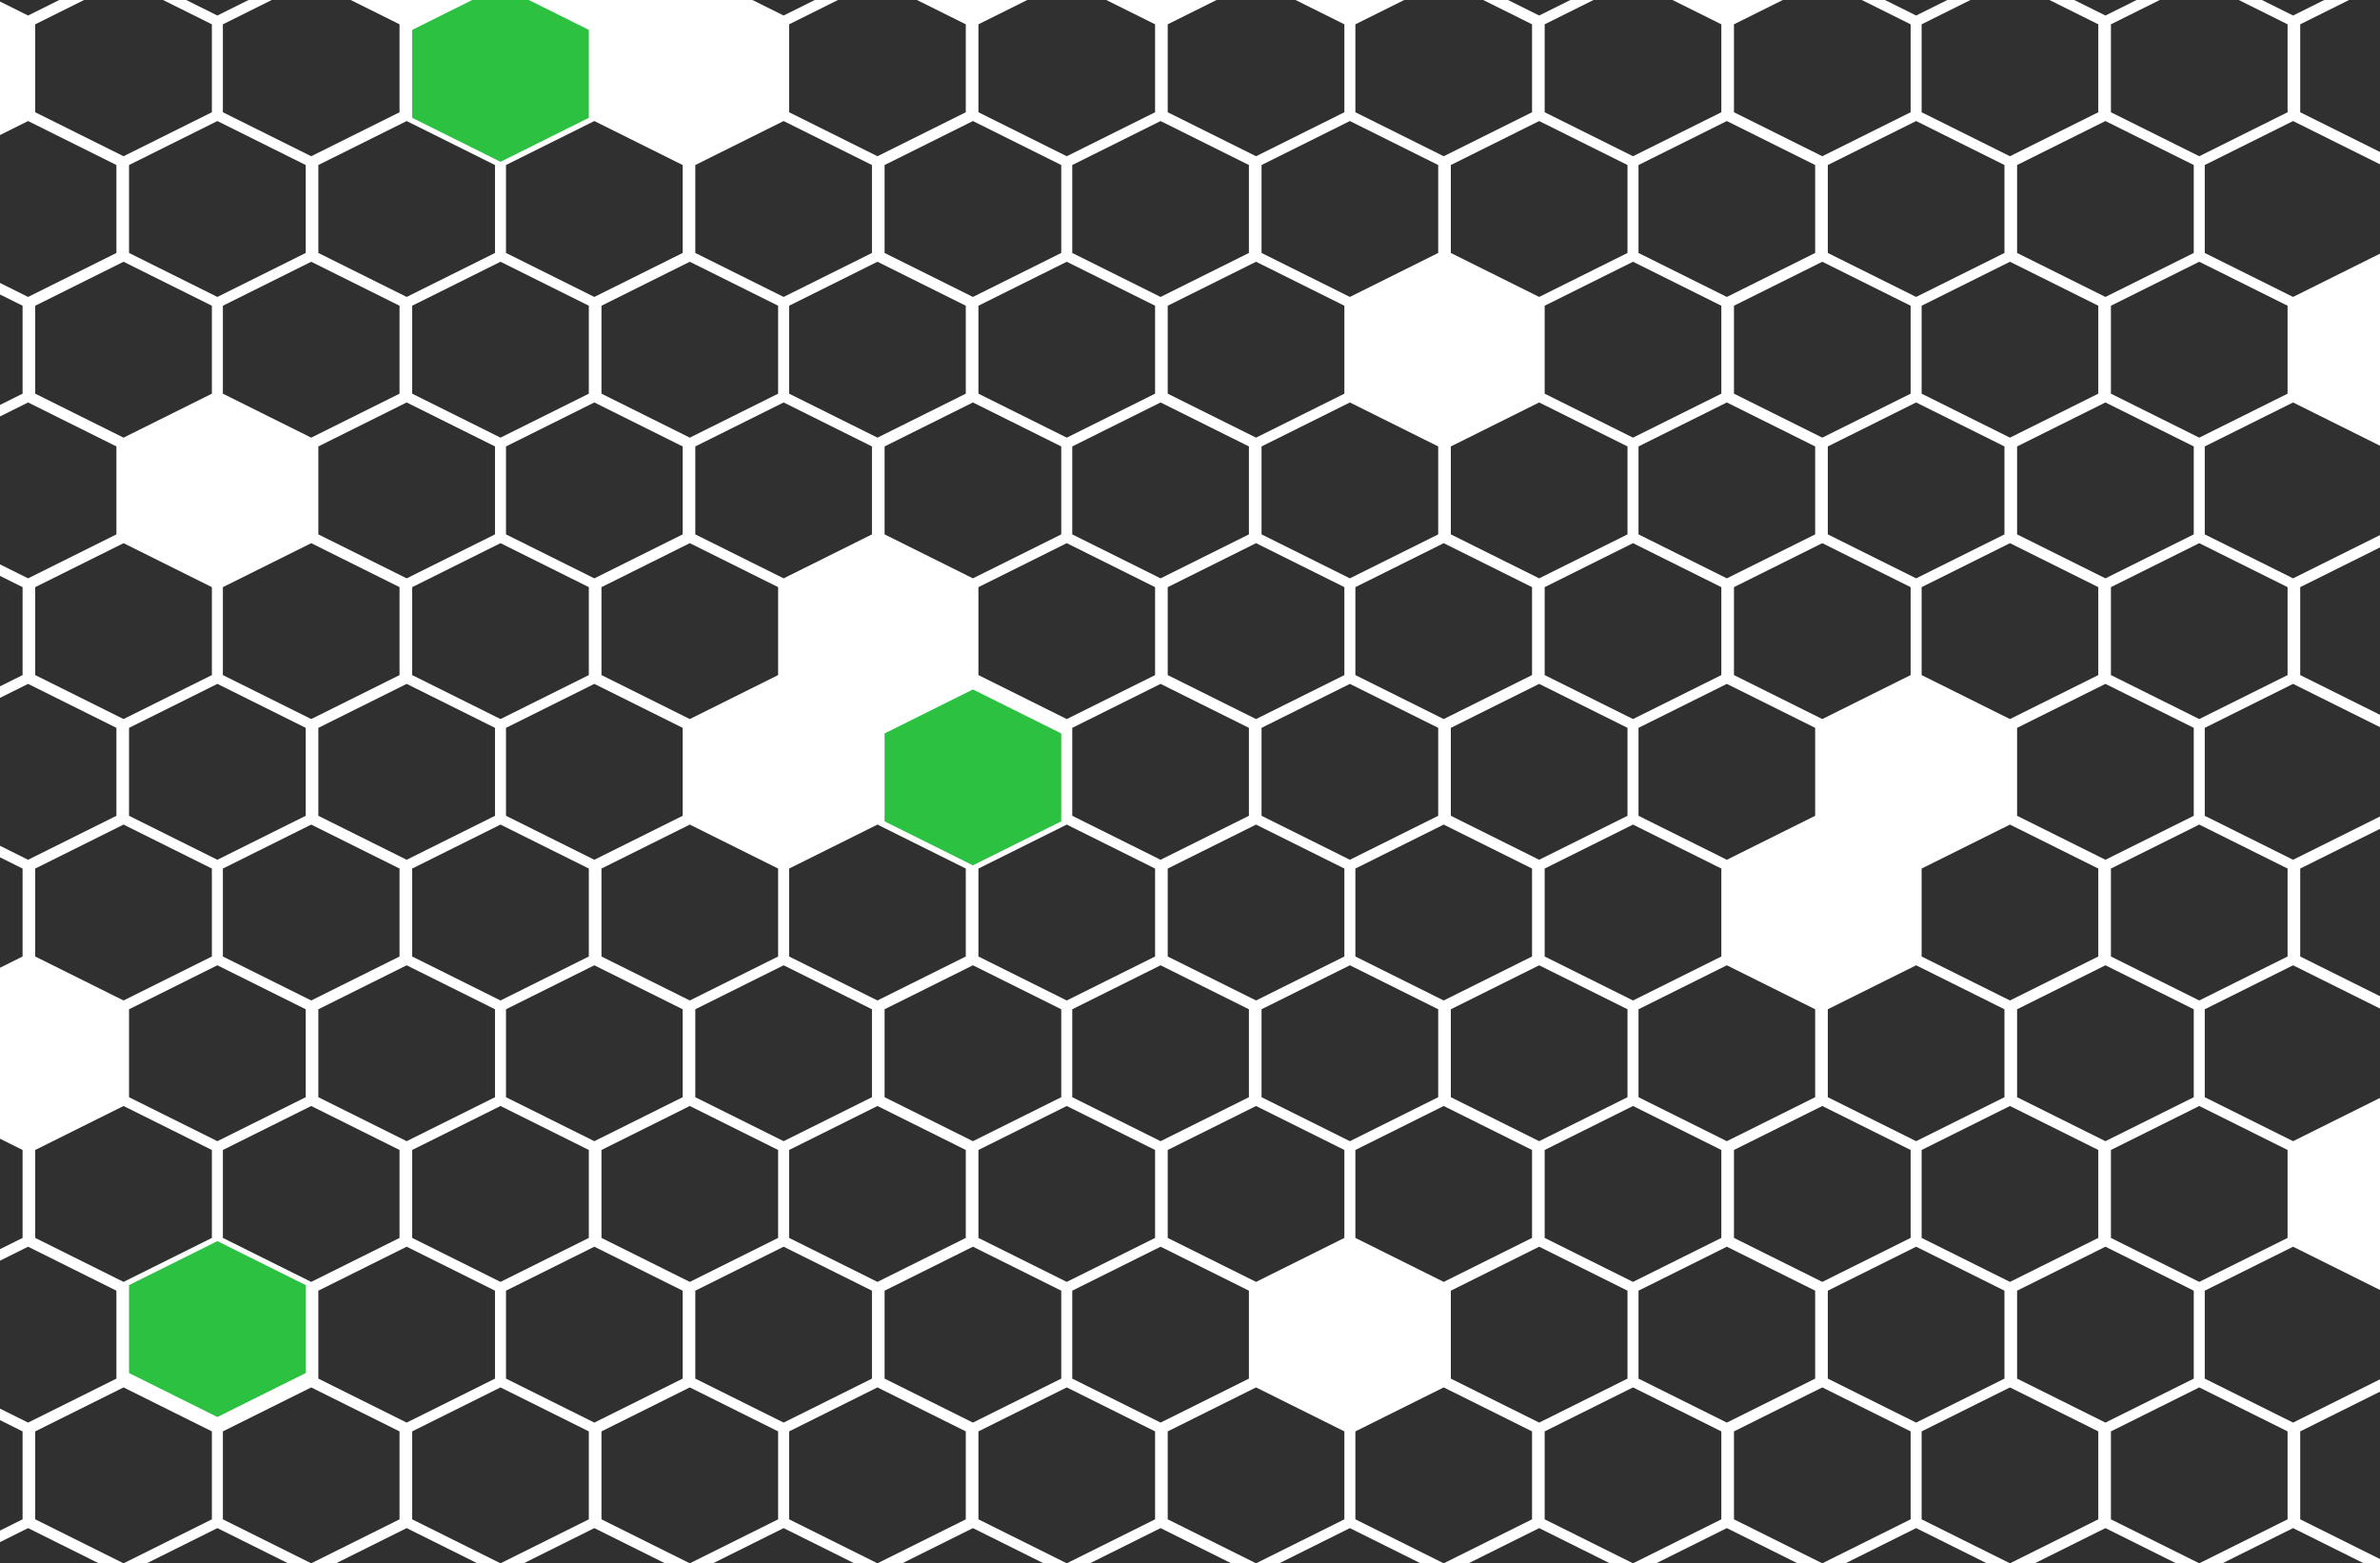 <svg width="1708" height="1122" viewBox="0 0 1708 1122" fill="none" xmlns="http://www.w3.org/2000/svg">
<path d="M20.154 894.802L83.541 926.361V989.48L20.154 1021.04L-43.233 989.48V926.361L20.154 894.802Z" fill="#303030"/>
<path d="M-47.184 995.792L16.203 1027.35V1090.47L-47.184 1122.03L-110.571 1090.47V1027.35L-47.184 995.792Z" fill="#303030"/>
<path d="M-47.184 793.812L16.203 825.371V888.49L-47.184 920.05L-110.571 888.49V825.371L-47.184 793.812Z" fill="#303030"/>
<path d="M20.154 1096.78L83.541 1128.34V1191.46L20.154 1223.02L-43.233 1191.46V1128.34L20.154 1096.78Z" fill="#303030"/>
<path d="M88.662 995.792L152.049 1027.35V1090.47L88.662 1122.03L25.276 1090.47V1027.35L88.662 995.792Z" fill="#303030"/>
<path d="M223.338 995.792L286.725 1027.35V1090.47L223.338 1122.03L159.951 1090.47V1027.35L223.338 995.792Z" fill="#303030"/>
<path d="M156 1096.78L219.387 1128.34V1191.46L156 1223.02L92.613 1191.46V1128.34L156 1096.78Z" fill="#303030"/>
<path d="M20.154 288.861L83.541 320.421V383.54L20.154 415.099L-43.233 383.54V320.421L20.154 288.861Z" fill="#303030"/>
<path d="M-47.184 389.852L16.203 421.411V484.53L-47.184 516.089L-110.571 484.53V421.411L-47.184 389.852Z" fill="#303030"/>
<path d="M20.154 86.881L83.541 118.441V181.559L20.154 213.119L-43.233 181.559V118.441L20.154 86.881Z" fill="#303030"/>
<path d="M-47.184 187.871L16.203 219.431V282.55L-47.184 314.109L-110.571 282.55V219.431L-47.184 187.871Z" fill="#303030"/>
<path d="M20.154 490.841L83.541 522.401V585.52L20.154 617.079L-43.233 585.52V522.401L20.154 490.841Z" fill="#303030"/>
<path d="M-47.184 591.832L16.203 623.391V686.51L-47.184 718.069L-110.571 686.51V623.391L-47.184 591.832Z" fill="#303030"/>
<path d="M88.662 591.832L152.049 623.391V686.51L88.662 718.069L25.276 686.51V623.391L88.662 591.832Z" fill="#303030"/>
<path d="M223.338 591.832L286.725 623.391V686.51L223.338 718.069L159.951 686.51V623.391L223.338 591.832Z" fill="#303030"/>
<path d="M156 692.822L219.387 724.381V787.5L156 819.059L92.613 787.5V724.381L156 692.822Z" fill="#303030"/>
<path d="M88.662 389.852L152.049 421.411V484.53L88.662 516.089L25.276 484.53V421.411L88.662 389.852Z" fill="#303030"/>
<path d="M223.338 389.852L286.725 421.411V484.53L223.338 516.089L159.951 484.53V421.411L223.338 389.852Z" fill="#303030"/>
<path d="M156 490.841L219.387 522.401V585.52L156 617.079L92.613 585.52V522.401L156 490.841Z" fill="#303030"/>
<path d="M88.662 793.812L152.049 825.371V888.49L88.662 920.05L25.276 888.49V825.371L88.662 793.812Z" fill="#303030"/>
<path d="M223.338 793.812L286.725 825.371V888.49L223.338 920.05L159.951 888.49V825.371L223.338 793.812Z" fill="#303030"/>
<g filter="url(#filter0_d_68_2162)">
<path d="M156 894.802L219.387 926.361V989.48L156 1021.04L92.613 989.48V926.361L156 894.802Z" fill="#2CC140"/>
</g>
<path d="M291.846 894.802L355.233 926.361V989.48L291.846 1021.04L228.459 989.48V926.361L291.846 894.802Z" fill="#303030"/>
<path d="M426.521 894.802L489.908 926.361V989.48L426.521 1021.04L363.134 989.48V926.361L426.521 894.802Z" fill="#303030"/>
<path d="M359.184 995.792L422.571 1027.35V1090.47L359.184 1122.03L295.797 1090.47V1027.35L359.184 995.792Z" fill="#303030"/>
<path d="M291.846 692.822L355.233 724.381V787.5L291.846 819.059L228.459 787.5V724.381L291.846 692.822Z" fill="#303030"/>
<path d="M426.521 692.822L489.908 724.381V787.5L426.521 819.059L363.134 787.5V724.381L426.521 692.822Z" fill="#303030"/>
<path d="M359.184 793.812L422.571 825.371V888.49L359.184 920.05L295.797 888.49V825.371L359.184 793.812Z" fill="#303030"/>
<path d="M495.03 793.812L558.417 825.371V888.49L495.03 920.05L431.643 888.49V825.371L495.03 793.812Z" fill="#303030"/>
<path d="M629.705 793.812L693.092 825.371V888.49L629.705 920.05L566.318 888.49V825.371L629.705 793.812Z" fill="#303030"/>
<path d="M562.367 894.802L625.754 926.361V989.48L562.367 1021.04L498.98 989.48V926.361L562.367 894.802Z" fill="#303030"/>
<path d="M698.213 894.802L761.6 926.361V989.48L698.213 1021.04L634.827 989.48V926.361L698.213 894.802Z" fill="#303030"/>
<path d="M832.889 894.802L896.275 926.361V989.48L832.889 1021.04L769.502 989.48V926.361L832.889 894.802Z" fill="#303030"/>
<path d="M765.551 995.792L828.938 1027.35V1090.47L765.551 1122.03L702.164 1090.47V1027.35L765.551 995.792Z" fill="#303030"/>
<path d="M698.213 692.822L761.6 724.381V787.5L698.213 819.059L634.827 787.5V724.381L698.213 692.822Z" fill="#303030"/>
<path d="M832.889 692.822L896.275 724.381V787.5L832.889 819.059L769.502 787.5V724.381L832.889 692.822Z" fill="#303030"/>
<path d="M765.551 793.812L828.938 825.371V888.49L765.551 920.05L702.164 888.49V825.371L765.551 793.812Z" fill="#303030"/>
<path d="M291.846 1096.78L355.233 1128.34V1191.46L291.846 1223.02L228.459 1191.46V1128.34L291.846 1096.78Z" fill="#303030"/>
<path d="M426.521 1096.78L489.908 1128.34V1191.46L426.521 1223.02L363.134 1191.46V1128.34L426.521 1096.78Z" fill="#303030"/>
<path d="M495.03 995.792L558.417 1027.35V1090.47L495.03 1122.03L431.643 1090.47V1027.35L495.03 995.792Z" fill="#303030"/>
<path d="M629.705 995.792L693.092 1027.35V1090.47L629.705 1122.03L566.318 1090.47V1027.35L629.705 995.792Z" fill="#303030"/>
<path d="M562.367 1096.78L625.754 1128.34V1191.46L562.367 1223.02L498.98 1191.46V1128.34L562.367 1096.78Z" fill="#303030"/>
<path d="M698.213 1096.78L761.6 1128.34V1191.46L698.213 1223.02L634.827 1191.46V1128.34L698.213 1096.78Z" fill="#303030"/>
<path d="M832.889 1096.78L896.275 1128.34V1191.46L832.889 1223.02L769.502 1191.46V1128.34L832.889 1096.78Z" fill="#303030"/>
<path d="M901.397 995.792L964.784 1027.35V1090.47L901.397 1122.03L838.01 1090.47V1027.35L901.397 995.792Z" fill="#303030"/>
<path d="M1036.07 995.792L1099.46 1027.35V1090.47L1036.07 1122.03L972.685 1090.47V1027.35L1036.07 995.792Z" fill="#303030"/>
<path d="M968.735 1096.78L1032.12 1128.34V1191.46L968.735 1223.02L905.348 1191.46V1128.34L968.735 1096.78Z" fill="#303030"/>
<path d="M901.397 793.812L964.784 825.371V888.49L901.397 920.05L838.01 888.49V825.371L901.397 793.812Z" fill="#303030"/>
<path d="M1036.07 793.812L1099.46 825.371V888.49L1036.07 920.05L972.685 888.49V825.371L1036.07 793.812Z" fill="#303030"/>
<path d="M1104.58 894.802L1167.97 926.361V989.48L1104.58 1021.04L1041.19 989.48V926.361L1104.58 894.802Z" fill="#303030"/>
<path d="M1239.26 894.802L1302.64 926.361V989.48L1239.26 1021.04L1175.87 989.48V926.361L1239.26 894.802Z" fill="#303030"/>
<path d="M1171.92 995.792L1235.31 1027.35V1090.47L1171.92 1122.03L1108.53 1090.47V1027.35L1171.92 995.792Z" fill="#303030"/>
<path d="M1104.58 692.822L1167.97 724.381V787.5L1104.58 819.059L1041.19 787.5V724.381L1104.58 692.822Z" fill="#303030"/>
<path d="M1239.26 692.822L1302.64 724.381V787.5L1239.26 819.059L1175.87 787.5V724.381L1239.26 692.822Z" fill="#303030"/>
<path d="M1171.92 793.812L1235.31 825.371V888.49L1171.92 920.05L1108.53 888.49V825.371L1171.92 793.812Z" fill="#303030"/>
<path d="M1307.76 793.812L1371.15 825.371V888.49L1307.76 920.05L1244.38 888.49V825.371L1307.76 793.812Z" fill="#303030"/>
<path d="M1442.44 793.812L1505.83 825.371V888.49L1442.44 920.05L1379.05 888.49V825.371L1442.44 793.812Z" fill="#303030"/>
<path d="M1375.1 894.802L1438.49 926.361V989.48L1375.1 1021.04L1311.72 989.48V926.361L1375.1 894.802Z" fill="#303030"/>
<path d="M1510.95 894.802L1574.34 926.361V989.48L1510.95 1021.04L1447.56 989.48V926.361L1510.95 894.802Z" fill="#303030"/>
<path d="M1645.62 894.802L1709.01 926.361V989.48L1645.62 1021.04L1582.24 989.48V926.361L1645.62 894.802Z" fill="#303030"/>
<path d="M1578.29 995.792L1641.67 1027.35V1090.47L1578.29 1122.03L1514.9 1090.47V1027.35L1578.29 995.792Z" fill="#303030"/>
<path d="M1510.95 692.822L1574.34 724.381V787.5L1510.95 819.059L1447.56 787.5V724.381L1510.95 692.822Z" fill="#303030"/>
<path d="M1645.62 692.822L1709.01 724.381V787.5L1645.62 819.059L1582.24 787.5V724.381L1645.62 692.822Z" fill="#303030"/>
<path d="M1578.29 793.812L1641.67 825.371V888.49L1578.29 920.05L1514.9 888.49V825.371L1578.29 793.812Z" fill="#303030"/>
<path d="M1104.58 1096.78L1167.97 1128.34V1191.46L1104.58 1223.02L1041.19 1191.46V1128.34L1104.58 1096.78Z" fill="#303030"/>
<path d="M1239.26 1096.78L1302.64 1128.34V1191.46L1239.26 1223.02L1175.87 1191.46V1128.34L1239.26 1096.78Z" fill="#303030"/>
<path d="M1307.76 995.792L1371.15 1027.35V1090.47L1307.76 1122.03L1244.38 1090.47V1027.35L1307.76 995.792Z" fill="#303030"/>
<path d="M1442.44 995.792L1505.83 1027.35V1090.47L1442.44 1122.03L1379.05 1090.47V1027.35L1442.44 995.792Z" fill="#303030"/>
<path d="M1375.1 1096.78L1438.49 1128.34V1191.46L1375.1 1223.02L1311.72 1191.46V1128.34L1375.1 1096.78Z" fill="#303030"/>
<path d="M1510.95 1096.78L1574.34 1128.34V1191.46L1510.95 1223.02L1447.56 1191.46V1128.34L1510.95 1096.78Z" fill="#303030"/>
<path d="M1645.62 1096.78L1709.01 1128.34V1191.46L1645.62 1223.02L1582.24 1191.46V1128.34L1645.62 1096.78Z" fill="#303030"/>
<path d="M1714.13 995.792L1777.52 1027.35V1090.47L1714.13 1122.03L1650.74 1090.47V1027.35L1714.13 995.792Z" fill="#303030"/>
<path d="M88.662 187.871L152.049 219.431V282.55L88.662 314.109L25.276 282.55V219.431L88.662 187.871Z" fill="#303030"/>
<path d="M223.338 187.871L286.725 219.431V282.55L223.338 314.109L159.951 282.55V219.431L223.338 187.871Z" fill="#303030"/>
<path d="M291.846 288.861L355.233 320.421V383.54L291.846 415.099L228.459 383.54V320.421L291.846 288.861Z" fill="#303030"/>
<path d="M426.521 288.861L489.908 320.421V383.54L426.521 415.099L363.134 383.54V320.421L426.521 288.861Z" fill="#303030"/>
<path d="M359.184 389.852L422.571 421.411V484.53L359.184 516.089L295.797 484.53V421.411L359.184 389.852Z" fill="#303030"/>
<path d="M291.846 86.881L355.233 118.441V181.559L291.846 213.119L228.459 181.559V118.441L291.846 86.881Z" fill="#303030"/>
<path d="M426.521 86.881L489.908 118.441V181.559L426.521 213.119L363.134 181.559V118.441L426.521 86.881Z" fill="#303030"/>
<path d="M359.184 187.871L422.571 219.431V282.55L359.184 314.109L295.797 282.55V219.431L359.184 187.871Z" fill="#303030"/>
<path d="M495.03 187.871L558.417 219.431V282.55L495.03 314.109L431.643 282.55V219.431L495.03 187.871Z" fill="#303030"/>
<path d="M629.705 187.871L693.092 219.431V282.55L629.705 314.109L566.318 282.55V219.431L629.705 187.871Z" fill="#303030"/>
<path d="M562.367 288.861L625.754 320.421V383.54L562.367 415.099L498.98 383.54V320.421L562.367 288.861Z" fill="#303030"/>
<path d="M698.213 288.861L761.6 320.421V383.54L698.213 415.099L634.827 383.54V320.421L698.213 288.861Z" fill="#303030"/>
<path d="M832.889 288.861L896.275 320.421V383.54L832.889 415.099L769.502 383.54V320.421L832.889 288.861Z" fill="#303030"/>
<path d="M765.551 389.852L828.938 421.411V484.53L765.551 516.089L702.164 484.53V421.411L765.551 389.852Z" fill="#303030"/>
<path d="M698.213 86.881L761.6 118.441V181.559L698.213 213.119L634.827 181.559V118.441L698.213 86.881Z" fill="#303030"/>
<path d="M832.889 86.881L896.275 118.441V181.559L832.889 213.119L769.502 181.559V118.441L832.889 86.881Z" fill="#303030"/>
<path d="M765.551 187.871L828.938 219.431V282.55L765.551 314.109L702.164 282.55V219.431L765.551 187.871Z" fill="#303030"/>
<path d="M291.846 490.841L355.233 522.401V585.52L291.846 617.079L228.459 585.52V522.401L291.846 490.841Z" fill="#303030"/>
<path d="M426.521 490.841L489.908 522.401V585.52L426.521 617.079L363.134 585.52V522.401L426.521 490.841Z" fill="#303030"/>
<path d="M359.184 591.832L422.571 623.391V686.51L359.184 718.069L295.797 686.51V623.391L359.184 591.832Z" fill="#303030"/>
<path d="M495.03 591.832L558.417 623.391V686.51L495.03 718.069L431.643 686.51V623.391L495.03 591.832Z" fill="#303030"/>
<path d="M629.705 591.832L693.092 623.391V686.51L629.705 718.069L566.318 686.51V623.391L629.705 591.832Z" fill="#303030"/>
<path d="M562.367 692.822L625.754 724.381V787.5L562.367 819.059L498.98 787.5V724.381L562.367 692.822Z" fill="#303030"/>
<path d="M495.03 389.852L558.417 421.411V484.53L495.03 516.089L431.643 484.53V421.411L495.03 389.852Z" fill="#303030"/>
<g filter="url(#filter1_d_68_2162)">
<path d="M698.213 490.841L761.6 522.401V585.52L698.213 617.079L634.827 585.52V522.401L698.213 490.841Z" fill="#2CC140"/>
</g>
<path d="M832.889 490.841L896.275 522.401V585.52L832.889 617.079L769.502 585.52V522.401L832.889 490.841Z" fill="#303030"/>
<path d="M765.551 591.832L828.938 623.391V686.51L765.551 718.069L702.164 686.51V623.391L765.551 591.832Z" fill="#303030"/>
<path d="M901.397 591.832L964.784 623.391V686.51L901.397 718.069L838.01 686.51V623.391L901.397 591.832Z" fill="#303030"/>
<path d="M1036.07 591.832L1099.46 623.391V686.51L1036.07 718.069L972.685 686.51V623.391L1036.07 591.832Z" fill="#303030"/>
<path d="M968.735 692.822L1032.12 724.381V787.5L968.735 819.059L905.348 787.5V724.381L968.735 692.822Z" fill="#303030"/>
<path d="M901.397 389.852L964.784 421.411V484.53L901.397 516.089L838.01 484.53V421.411L901.397 389.852Z" fill="#303030"/>
<path d="M1036.07 389.852L1099.46 421.411V484.53L1036.07 516.089L972.685 484.53V421.411L1036.07 389.852Z" fill="#303030"/>
<path d="M968.735 490.841L1032.12 522.401V585.52L968.735 617.079L905.348 585.52V522.401L968.735 490.841Z" fill="#303030"/>
<path d="M901.397 187.871L964.784 219.431V282.55L901.397 314.109L838.01 282.55V219.431L901.397 187.871Z" fill="#303030"/>
<path d="M968.735 288.861L1032.12 320.421V383.54L968.735 415.099L905.348 383.54V320.421L968.735 288.861Z" fill="#303030"/>
<path d="M1104.58 288.861L1167.97 320.421V383.54L1104.58 415.099L1041.19 383.54V320.421L1104.58 288.861Z" fill="#303030"/>
<path d="M1239.26 288.861L1302.64 320.421V383.54L1239.26 415.099L1175.87 383.54V320.421L1239.26 288.861Z" fill="#303030"/>
<path d="M1171.92 389.852L1235.31 421.411V484.53L1171.92 516.089L1108.53 484.53V421.411L1171.92 389.852Z" fill="#303030"/>
<path d="M1104.58 86.881L1167.97 118.441V181.559L1104.58 213.119L1041.19 181.559V118.441L1104.58 86.881Z" fill="#303030"/>
<path d="M1239.26 86.881L1302.64 118.441V181.559L1239.26 213.119L1175.87 181.559V118.441L1239.26 86.881Z" fill="#303030"/>
<path d="M1171.92 187.871L1235.31 219.431V282.55L1171.92 314.109L1108.53 282.55V219.431L1171.92 187.871Z" fill="#303030"/>
<path d="M1307.76 187.871L1371.15 219.431V282.55L1307.76 314.109L1244.38 282.55V219.431L1307.76 187.871Z" fill="#303030"/>
<path d="M1442.44 187.871L1505.83 219.431V282.55L1442.44 314.109L1379.05 282.55V219.431L1442.44 187.871Z" fill="#303030"/>
<path d="M1375.1 288.861L1438.49 320.421V383.54L1375.1 415.099L1311.72 383.54V320.421L1375.1 288.861Z" fill="#303030"/>
<path d="M1510.95 288.861L1574.34 320.421V383.54L1510.95 415.099L1447.56 383.54V320.421L1510.95 288.861Z" fill="#303030"/>
<path d="M1645.62 288.861L1709.01 320.421V383.54L1645.62 415.099L1582.24 383.54V320.421L1645.62 288.861Z" fill="#303030"/>
<path d="M1578.29 389.852L1641.67 421.411V484.53L1578.29 516.089L1514.9 484.53V421.411L1578.29 389.852Z" fill="#303030"/>
<path d="M1510.95 86.881L1574.34 118.441V181.559L1510.95 213.119L1447.56 181.559V118.441L1510.95 86.881Z" fill="#303030"/>
<path d="M1645.62 86.881L1709.01 118.441V181.559L1645.62 213.119L1582.24 181.559V118.441L1645.62 86.881Z" fill="#303030"/>
<path d="M1578.29 187.871L1641.67 219.431V282.55L1578.29 314.109L1514.9 282.55V219.431L1578.29 187.871Z" fill="#303030"/>
<path d="M1104.58 490.841L1167.97 522.401V585.52L1104.58 617.079L1041.19 585.52V522.401L1104.58 490.841Z" fill="#303030"/>
<path d="M1239.26 490.841L1302.64 522.401V585.52L1239.26 617.079L1175.87 585.52V522.401L1239.26 490.841Z" fill="#303030"/>
<path d="M1171.92 591.832L1235.31 623.391V686.51L1171.92 718.069L1108.53 686.51V623.391L1171.92 591.832Z" fill="#303030"/>
<path d="M1442.44 591.832L1505.83 623.391V686.51L1442.44 718.069L1379.05 686.51V623.391L1442.44 591.832Z" fill="#303030"/>
<path d="M1375.1 692.822L1438.49 724.381V787.5L1375.1 819.059L1311.72 787.5V724.381L1375.1 692.822Z" fill="#303030"/>
<path d="M1307.76 389.852L1371.15 421.411V484.53L1307.76 516.089L1244.38 484.53V421.411L1307.76 389.852Z" fill="#303030"/>
<path d="M1442.44 389.852L1505.83 421.411V484.53L1442.44 516.089L1379.05 484.53V421.411L1442.44 389.852Z" fill="#303030"/>
<path d="M1510.95 490.841L1574.34 522.401V585.52L1510.95 617.079L1447.56 585.52V522.401L1510.95 490.841Z" fill="#303030"/>
<path d="M1645.62 490.841L1709.01 522.401V585.52L1645.62 617.079L1582.24 585.52V522.401L1645.62 490.841Z" fill="#303030"/>
<path d="M1578.29 591.832L1641.67 623.391V686.51L1578.29 718.069L1514.9 686.51V623.391L1578.29 591.832Z" fill="#303030"/>
<path d="M1714.13 591.832L1777.52 623.391V686.51L1714.13 718.069L1650.74 686.51V623.391L1714.13 591.832Z" fill="#303030"/>
<path d="M1714.13 389.852L1777.52 421.411V484.53L1714.13 516.089L1650.74 484.53V421.411L1714.13 389.852Z" fill="#303030"/>
<path d="M20.154 -115.099L83.541 -83.54V-20.421L20.154 11.139L-43.233 -20.421V-83.54L20.154 -115.099Z" fill="#303030"/>
<path d="M88.662 -14.109L152.049 17.451V80.569L88.662 112.129L25.276 80.569V17.451L88.662 -14.109Z" fill="#303030"/>
<path d="M223.338 -14.109L286.725 17.451V80.569L223.338 112.129L159.951 80.569V17.451L223.338 -14.109Z" fill="#303030"/>
<path d="M156 86.881L219.387 118.441V181.559L156 213.119L92.613 181.559V118.441L156 86.881Z" fill="#303030"/>
<path d="M156 -115.099L219.387 -83.54V-20.421L156 11.139L92.613 -20.421V-83.54L156 -115.099Z" fill="#303030"/>
<g filter="url(#filter2_d_68_2162)">
<path d="M359.184 -14.109L422.571 17.451V80.569L359.184 112.129L295.797 80.569V17.451L359.184 -14.109Z" fill="#2CC140"/>
</g>
<path d="M629.705 -14.109L693.092 17.451V80.569L629.705 112.129L566.318 80.569V17.451L629.705 -14.109Z" fill="#303030"/>
<path d="M562.367 86.881L625.754 118.441V181.559L562.367 213.119L498.98 181.559V118.441L562.367 86.881Z" fill="#303030"/>
<path d="M562.367 -115.099L625.754 -83.54V-20.421L562.367 11.139L498.98 -20.421V-83.54L562.367 -115.099Z" fill="#303030"/>
<path d="M765.551 -14.109L828.938 17.451V80.569L765.551 112.129L702.164 80.569V17.451L765.551 -14.109Z" fill="#303030"/>
<path d="M901.397 -14.109L964.784 17.451V80.569L901.397 112.129L838.01 80.569V17.451L901.397 -14.109Z" fill="#303030"/>
<path d="M1036.07 -14.109L1099.46 17.451V80.569L1036.07 112.129L972.685 80.569V17.451L1036.07 -14.109Z" fill="#303030"/>
<path d="M968.735 86.881L1032.12 118.441V181.559L968.735 213.119L905.348 181.559V118.441L968.735 86.881Z" fill="#303030"/>
<path d="M1104.58 -115.099L1167.97 -83.54V-20.421L1104.58 11.139L1041.19 -20.421V-83.54L1104.58 -115.099Z" fill="#303030"/>
<path d="M1171.92 -14.109L1235.31 17.451V80.569L1171.92 112.129L1108.53 80.569V17.451L1171.92 -14.109Z" fill="#303030"/>
<path d="M1307.76 -14.109L1371.15 17.451V80.569L1307.76 112.129L1244.38 80.569V17.451L1307.76 -14.109Z" fill="#303030"/>
<path d="M1442.44 -14.109L1505.83 17.451V80.569L1442.44 112.129L1379.05 80.569V17.451L1442.44 -14.109Z" fill="#303030"/>
<path d="M1375.1 86.881L1438.49 118.441V181.559L1375.1 213.119L1311.72 181.559V118.441L1375.1 86.881Z" fill="#303030"/>
<path d="M1375.1 -115.099L1438.49 -83.54V-20.421L1375.1 11.139L1311.72 -20.421V-83.54L1375.1 -115.099Z" fill="#303030"/>
<path d="M1510.95 -115.099L1574.34 -83.54V-20.421L1510.95 11.139L1447.56 -20.421V-83.54L1510.95 -115.099Z" fill="#303030"/>
<path d="M1645.62 -115.099L1709.01 -83.54V-20.421L1645.62 11.139L1582.24 -20.421V-83.54L1645.62 -115.099Z" fill="#303030"/>
<path d="M1578.29 -14.109L1641.67 17.451V80.569L1578.29 112.129L1514.9 80.569V17.451L1578.29 -14.109Z" fill="#303030"/>
<path d="M1714.13 -14.109L1777.52 17.451V80.569L1714.13 112.129L1650.74 80.569V17.451L1714.13 -14.109Z" fill="#303030"/>
<defs>
<filter id="filter0_d_68_2162" x="88.613" y="886.802" width="134.774" height="134.238" filterUnits="userSpaceOnUse" color-interpolation-filters="sRGB">
<feFlood flood-opacity="0" result="BackgroundImageFix"/>
<feColorMatrix in="SourceAlpha" type="matrix" values="0 0 0 0 0 0 0 0 0 0 0 0 0 0 0 0 0 0 127 0" result="hardAlpha"/>
<feOffset dy="-4"/>
<feGaussianBlur stdDeviation="2"/>
<feComposite in2="hardAlpha" operator="out"/>
<feColorMatrix type="matrix" values="0 0 0 0 0 0 0 0 0 0 0 0 0 0 0 0 0 0 0.25 0"/>
<feBlend mode="normal" in2="BackgroundImageFix" result="effect1_dropShadow_68_2162"/>
<feBlend mode="normal" in="SourceGraphic" in2="effect1_dropShadow_68_2162" result="shape"/>
</filter>
<filter id="filter1_d_68_2162" x="630.827" y="490.841" width="134.774" height="134.238" filterUnits="userSpaceOnUse" color-interpolation-filters="sRGB">
<feFlood flood-opacity="0" result="BackgroundImageFix"/>
<feColorMatrix in="SourceAlpha" type="matrix" values="0 0 0 0 0 0 0 0 0 0 0 0 0 0 0 0 0 0 127 0" result="hardAlpha"/>
<feOffset dy="4"/>
<feGaussianBlur stdDeviation="2"/>
<feComposite in2="hardAlpha" operator="out"/>
<feColorMatrix type="matrix" values="0 0 0 0 0 0 0 0 0 0 0 0 0 0 0 0 0 0 0.25 0"/>
<feBlend mode="normal" in2="BackgroundImageFix" result="effect1_dropShadow_68_2162"/>
<feBlend mode="normal" in="SourceGraphic" in2="effect1_dropShadow_68_2162" result="shape"/>
</filter>
<filter id="filter2_d_68_2162" x="291.797" y="-14.109" width="134.774" height="134.238" filterUnits="userSpaceOnUse" color-interpolation-filters="sRGB">
<feFlood flood-opacity="0" result="BackgroundImageFix"/>
<feColorMatrix in="SourceAlpha" type="matrix" values="0 0 0 0 0 0 0 0 0 0 0 0 0 0 0 0 0 0 127 0" result="hardAlpha"/>
<feOffset dy="4"/>
<feGaussianBlur stdDeviation="2"/>
<feComposite in2="hardAlpha" operator="out"/>
<feColorMatrix type="matrix" values="0 0 0 0 0 0 0 0 0 0 0 0 0 0 0 0 0 0 0.25 0"/>
<feBlend mode="normal" in2="BackgroundImageFix" result="effect1_dropShadow_68_2162"/>
<feBlend mode="normal" in="SourceGraphic" in2="effect1_dropShadow_68_2162" result="shape"/>
</filter>
</defs>
</svg>
